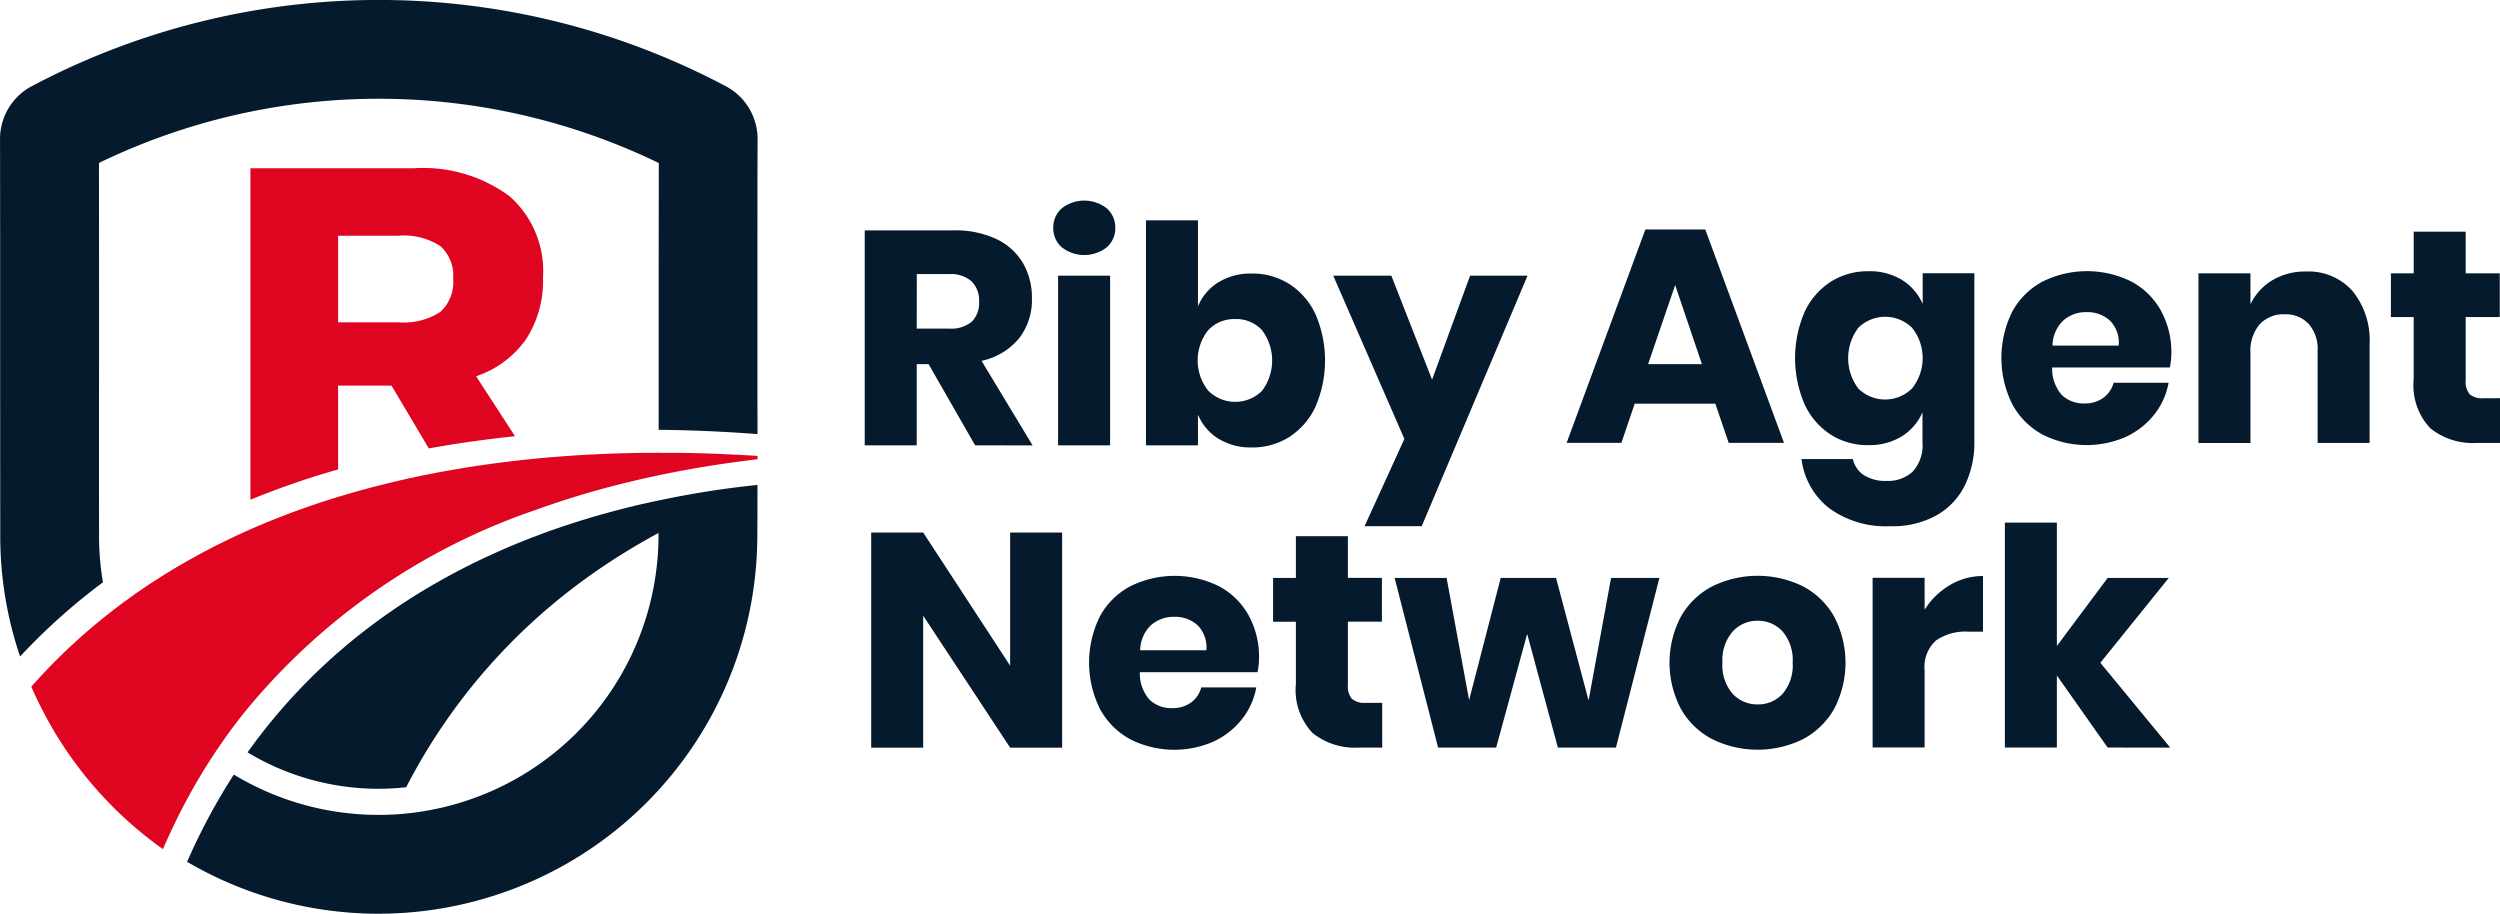 <svg xmlns="http://www.w3.org/2000/svg" width="135.967" height="49.695" viewBox="0 0 135.967 49.695"><defs><style>.a{fill:#051a2d;}.b{fill:#df041f;}</style></defs><g transform="translate(-2503.94 -4945.347)"><g transform="translate(2503.94 4945.347)"><path class="a" d="M2545.134,4967.306c0-.962,0-1.927,0-2.891v-4.028c0-2.371,0-4.9.008-7.394a3.265,3.265,0,0,0-.837-2.265,3.4,3.4,0,0,0-.955-.726,40.313,40.313,0,0,0-37.588-.017,3.248,3.248,0,0,0-1.82,2.993c.007,3.924.007,7.917.007,11.776q0,4.875.005,9.752a20.327,20.327,0,0,0,1.079,6.545,33.249,33.249,0,0,1,4.506-4.034,15.127,15.127,0,0,1-.212-2.517q-.006-4.874,0-9.748c0-3.456,0-7.017-.005-10.543a34.916,34.916,0,0,1,30.447.005c0,2.1-.006,4.188-.006,6.17v4.028c0,.966,0,1.933,0,2.9l0,.534v.88l.234,0c1.668.018,3.4.1,5.141.229,0-.375,0-.747,0-1.119Z" transform="translate(-2503.94 -4945.347)"/><g transform="translate(13.62 9.15)"><path class="b" d="M2627.659,5020.519a7.9,7.9,0,0,0-5.207-1.523h-8.886v18.028a44.467,44.467,0,0,1,4.767-1.647v-4.56h2.906l2.028,3.415c1.123-.2,2.273-.377,3.44-.52.406-.05.825-.1,1.25-.141l-2.118-3.262a5.423,5.423,0,0,0,2.708-2,5.835,5.835,0,0,0,.931-3.385A5.416,5.416,0,0,0,2627.659,5020.519Zm-3.767,6.291a3.617,3.617,0,0,1-2.257.566h-3.3v-4.712h3.3a3.618,3.618,0,0,1,2.257.563,2.144,2.144,0,0,1,.7,1.777A2.178,2.178,0,0,1,2623.892,5026.809Z" transform="translate(-2613.566 -5018.995)"/></g><g transform="translate(35.718 24.605)"><path class="a" d="M2791.438,5143.417h.1a.047.047,0,0,1,0-.019Z" transform="translate(-2791.438 -5143.397)"/></g><g transform="translate(1.707 24.624)"><path class="b" d="M2557.167,5143.719v.18c-.967.115-1.917.249-2.843.4-.5.08-1,.17-1.54.273-.032.006-.065.013-.1.021-.3.057-.6.117-.9.177l-.368.081q-.17.036-.34.075c-.236.054-.473.108-.71.165-.1.025-.209.049-.312.075a47.988,47.988,0,0,0-4.955,1.49,35.028,35.028,0,0,0-15.915,11.106c-.613.775-1.191,1.583-1.732,2.417q-.547.844-1.039,1.72c-.3.538-.6,1.1-.881,1.681-.244.5-.479,1.01-.7,1.525a21.047,21.047,0,0,1-6.51-7.476c-.1-.2-.2-.391-.291-.579-.126-.259-.246-.521-.36-.782a32.036,32.036,0,0,1,4.375-4.1q.46-.36.936-.7c.226-.164.471-.338.749-.528a36.866,36.866,0,0,1,5.463-3.052q.339-.155.7-.311c.15-.065.305-.13.461-.195a43.882,43.882,0,0,1,4.43-1.563q1.264-.372,2.578-.684c1.079-.258,2.195-.485,3.338-.681q1.129-.194,2.29-.346.288-.039.579-.074c.629-.077,1.289-.148,1.961-.209,1.472-.133,3.021-.221,4.6-.258.259-.006.6-.013.952-.016.133,0,.265,0,.4,0h.191c.034,0,.068,0,.1,0h.166c.284,0,.519,0,.732,0l.219,0c.89.01,1.8.038,2.714.082Q2556.389,5143.667,2557.167,5143.719Z" transform="translate(-2517.676 -5143.546)"/></g><g transform="translate(10.177 26.374)"><path class="a" d="M2616.873,5157.637v.515q0,1.167-.009,2.327a20.583,20.583,0,0,1-14.423,19.528,20.69,20.69,0,0,1-6.19.951c-.4,0-.792-.011-1.186-.036h-.007a20.579,20.579,0,0,1-9.206-2.788,33.6,33.6,0,0,1,2.541-4.744,15.2,15.2,0,0,0,7.863,2.192q.391,0,.785-.021h.04a15.309,15.309,0,0,0,3.749-.681,15.212,15.212,0,0,0,10.66-14.387v-.241c-.077.042-.155.082-.231.125-.1.053-.191.1-.287.158-.065.037-.129.072-.194.112-.243.137-.486.277-.724.421a33.754,33.754,0,0,0-3.034,2.039,32.167,32.167,0,0,0-9.253,10.97c-.254.028-.508.051-.762.064s-.5.021-.748.021a13.779,13.779,0,0,1-7.115-1.979c.1-.147.216-.3.338-.469a31.457,31.457,0,0,1,4.041-4.48q.257-.237.537-.479c.116-.1.234-.2.355-.307a33.32,33.32,0,0,1,3.482-2.57q1.012-.648,2.079-1.232,1.316-.726,2.737-1.357c.622-.281,1.258-.543,1.905-.793l.484-.182c.528-.2,1.085-.39,1.653-.574,1.059-.344,2.173-.66,3.322-.938.2-.049.4-.1.609-.143.033-.007.065-.016.1-.022.2-.047.453-.1.708-.155h.01c.115-.024.231-.049.348-.072s.263-.058.4-.081c.245-.048.45-.087.633-.121l.192-.034C2614.3,5157.95,2615.576,5157.771,2616.873,5157.637Z" transform="translate(-2585.853 -5157.637)"/></g></g><g transform="translate(2550.971 4956.256)"><g transform="translate(0)"><path class="a" d="M2878.621,5057.891l-2.531-4.415h-.645v4.415h-2.828V5046.2h4.828a5.216,5.216,0,0,1,2.348.479,3.317,3.317,0,0,1,1.439,1.315,3.768,3.768,0,0,1,.479,1.91,3.4,3.4,0,0,1-.7,2.167,3.6,3.6,0,0,1-2.042,1.224l2.778,4.6Zm-3.176-6.349h1.753a1.764,1.764,0,0,0,1.24-.373,1.436,1.436,0,0,0,.4-1.1,1.459,1.459,0,0,0-.405-1.091,1.7,1.7,0,0,0-1.231-.4h-1.753Z" transform="translate(-2872.618 -5044.58)"/><path class="a" d="M2955.6,5033.579a1.988,1.988,0,0,1,2.448,0,1.383,1.383,0,0,1,.463,1.066,1.363,1.363,0,0,1-.463,1.051,1.986,1.986,0,0,1-2.448,0,1.362,1.362,0,0,1-.463-1.051A1.381,1.381,0,0,1,2955.6,5033.579Zm2.629,3.663v9.227H2955.4v-9.227Z" transform="translate(-2944.885 -5033.157)"/><path class="a" d="M3003.527,5045.273a3.9,3.9,0,0,1,1.422,1.637,6.343,6.343,0,0,1,0,5.035,3.9,3.9,0,0,1-1.422,1.645,3.739,3.739,0,0,1-2.042.57,3.344,3.344,0,0,1-1.819-.479,2.787,2.787,0,0,1-1.108-1.308v1.671h-2.828v-12.236h2.828v4.679a2.783,2.783,0,0,1,1.108-1.306,3.344,3.344,0,0,1,1.819-.479A3.731,3.731,0,0,1,3003.527,5045.273Zm-4.415,2.513a2.645,2.645,0,0,0,0,3.282,2.075,2.075,0,0,0,2.927.017,2.743,2.743,0,0,0,0-3.307,1.9,1.9,0,0,0-1.463-.6A1.928,1.928,0,0,0,2999.113,5047.786Z" transform="translate(-2980.436 -5040.734)"/><path class="a" d="M3080.875,5066.032l2.216,5.655,2.067-5.655h3.125l-5.755,13.625h-3.109l2.166-4.746-3.869-8.879Z" transform="translate(-3052.236 -5061.948)"/></g><g transform="translate(38.173 1.571)"><path class="a" d="M3187.958,5055.274h-4.382l-.727,2.133h-2.977l4.283-11.608h3.257l4.283,11.608h-3.009Zm-.728-2.15-1.455-4.3-1.472,4.3Z" transform="translate(-3179.872 -5045.8)"/><path class="a" d="M3285.765,5064.515a2.881,2.881,0,0,1,1.125,1.306v-1.67h2.811v9.179a5.3,5.3,0,0,1-.5,2.322,3.8,3.8,0,0,1-1.522,1.645,4.891,4.891,0,0,1-2.546.612,5.238,5.238,0,0,1-3.332-.983,4,4,0,0,1-1.5-2.67h2.794a1.4,1.4,0,0,0,.6.876,2.188,2.188,0,0,0,1.232.314,1.983,1.983,0,0,0,1.414-.5,2.121,2.121,0,0,0,.538-1.611v-1.622a2.886,2.886,0,0,1-1.125,1.308,3.343,3.343,0,0,1-1.819.479,3.732,3.732,0,0,1-2.042-.57,3.9,3.9,0,0,1-1.422-1.645,6.346,6.346,0,0,1,0-5.036,3.912,3.912,0,0,1,1.422-1.637,3.741,3.741,0,0,1,2.042-.57A3.343,3.343,0,0,1,3285.765,5064.515Zm-2.373,2.6a2.745,2.745,0,0,0,0,3.308,2.078,2.078,0,0,0,2.927-.016,2.646,2.646,0,0,0,0-3.283,2.084,2.084,0,0,0-2.927-.009Z" transform="translate(-3267.526 -5061.77)"/><path class="a" d="M3379.362,5069.276h-6.4a2.133,2.133,0,0,0,.529,1.5,1.7,1.7,0,0,0,1.223.456,1.669,1.669,0,0,0,1.042-.315,1.462,1.462,0,0,0,.546-.81h2.993a3.915,3.915,0,0,1-.793,1.744,4.244,4.244,0,0,1-1.555,1.208,5.313,5.313,0,0,1-4.506-.133,4.074,4.074,0,0,1-1.645-1.645,5.659,5.659,0,0,1-.008-5.036,4.024,4.024,0,0,1,1.645-1.637,5.433,5.433,0,0,1,4.829-.009,3.983,3.983,0,0,1,1.612,1.58,4.7,4.7,0,0,1,.57,2.34A3.876,3.876,0,0,1,3379.362,5069.276Zm-3.266-2.555a1.8,1.8,0,0,0-1.248-.455,1.852,1.852,0,0,0-1.29.464,1.937,1.937,0,0,0-.579,1.355h3.6A1.7,1.7,0,0,0,3376.1,5066.722Z" transform="translate(-3346.555 -5061.77)"/><path class="a" d="M3464.822,5065.227a4.245,4.245,0,0,1,.934,2.91v5.358h-2.828v-5.028a2.033,2.033,0,0,0-.488-1.446,1.693,1.693,0,0,0-1.3-.521,1.766,1.766,0,0,0-1.364.545,2.206,2.206,0,0,0-.5,1.554v4.9h-2.828v-9.227h2.828v1.686a3.038,3.038,0,0,1,1.182-1.306,3.472,3.472,0,0,1,1.844-.479A3.194,3.194,0,0,1,3464.822,5065.227Z" transform="translate(-3422.085 -5061.886)"/><path class="a" d="M3546.633,5055.794v2.431h-1.273a3.666,3.666,0,0,1-2.522-.8,3.4,3.4,0,0,1-.9-2.654v-3.39h-1.24V5049h1.24v-2.266h2.828V5049h1.852v2.382h-1.852v3.439a1.037,1.037,0,0,0,.223.761,1.07,1.07,0,0,0,.752.215Z" transform="translate(-3495.869 -5046.616)"/></g><g transform="translate(0.347 17.512)"><path class="a" d="M2885.8,5190.2h-2.828l-4.729-7.177v7.177h-2.828V5178.5h2.828l4.729,7.243V5178.5h2.828Z" transform="translate(-2875.412 -5177.959)"/><path class="a" d="M2980,5202.648h-6.4a2.137,2.137,0,0,0,.529,1.5,1.7,1.7,0,0,0,1.224.455,1.675,1.675,0,0,0,1.042-.314,1.468,1.468,0,0,0,.545-.811h2.993a3.917,3.917,0,0,1-.793,1.745,4.231,4.231,0,0,1-1.555,1.208,5.31,5.31,0,0,1-4.506-.132,4.077,4.077,0,0,1-1.645-1.646,5.658,5.658,0,0,1-.008-5.036,4.019,4.019,0,0,1,1.645-1.636,5.43,5.43,0,0,1,4.828-.008,3.971,3.971,0,0,1,1.613,1.579,4.7,4.7,0,0,1,.57,2.339A3.9,3.9,0,0,1,2980,5202.648Zm-3.266-2.555a1.793,1.793,0,0,0-1.248-.455,1.855,1.855,0,0,0-1.29.463,1.94,1.94,0,0,0-.579,1.356h3.6A1.7,1.7,0,0,0,2976.736,5200.093Z" transform="translate(-2958.985 -5194.512)"/><path class="a" d="M3057.3,5189.164v2.431h-1.273a3.661,3.661,0,0,1-2.522-.8,3.4,3.4,0,0,1-.9-2.654v-3.39h-1.24v-2.381h1.24V5180.1h2.828v2.267h1.852v2.381h-1.852v3.439a1.04,1.04,0,0,0,.223.761,1.071,1.071,0,0,0,.752.215Z" transform="translate(-3029.504 -5179.358)"/><path class="a" d="M3119,5198.337l-2.364,9.227h-3.158l-1.67-6.184-1.686,6.184h-3.159l-2.364-9.227h2.827l1.224,6.647,1.719-6.647h3.009l1.77,6.665,1.223-6.665Z" transform="translate(-3076.128 -5195.327)"/><path class="a" d="M3232.172,5197.977a4.185,4.185,0,0,1,1.7,1.645,5.407,5.407,0,0,1,0,5.027,4.189,4.189,0,0,1-1.7,1.646,5.589,5.589,0,0,1-4.919,0,4.173,4.173,0,0,1-1.711-1.646,5.4,5.4,0,0,1,0-5.027,4.168,4.168,0,0,1,1.711-1.645,5.589,5.589,0,0,1,4.919,0Zm-3.819,2.463a2.375,2.375,0,0,0-.554,1.695,2.345,2.345,0,0,0,.554,1.687,1.812,1.812,0,0,0,1.364.579,1.788,1.788,0,0,0,1.356-.579,2.374,2.374,0,0,0,.546-1.687,2.4,2.4,0,0,0-.546-1.695,1.777,1.777,0,0,0-1.356-.587A1.8,1.8,0,0,0,3228.353,5200.44Z" transform="translate(-3181.499 -5194.512)"/><path class="a" d="M3318.021,5198.035a3.483,3.483,0,0,1,1.811-.5v3.026h-.81a2.8,2.8,0,0,0-1.745.479,1.926,1.926,0,0,0-.62,1.62v4.2h-2.828v-9.227h2.828v1.736A4.018,4.018,0,0,1,3318.021,5198.035Z" transform="translate(-3259.361 -5194.628)"/><path class="a" d="M3377.316,5186.35l-2.762-3.919v3.919h-2.827v-12.236h2.827v6.712l2.762-3.7h3.324l-3.721,4.613,3.8,4.614Z" transform="translate(-3310.066 -5174.114)"/></g></g></g></svg>